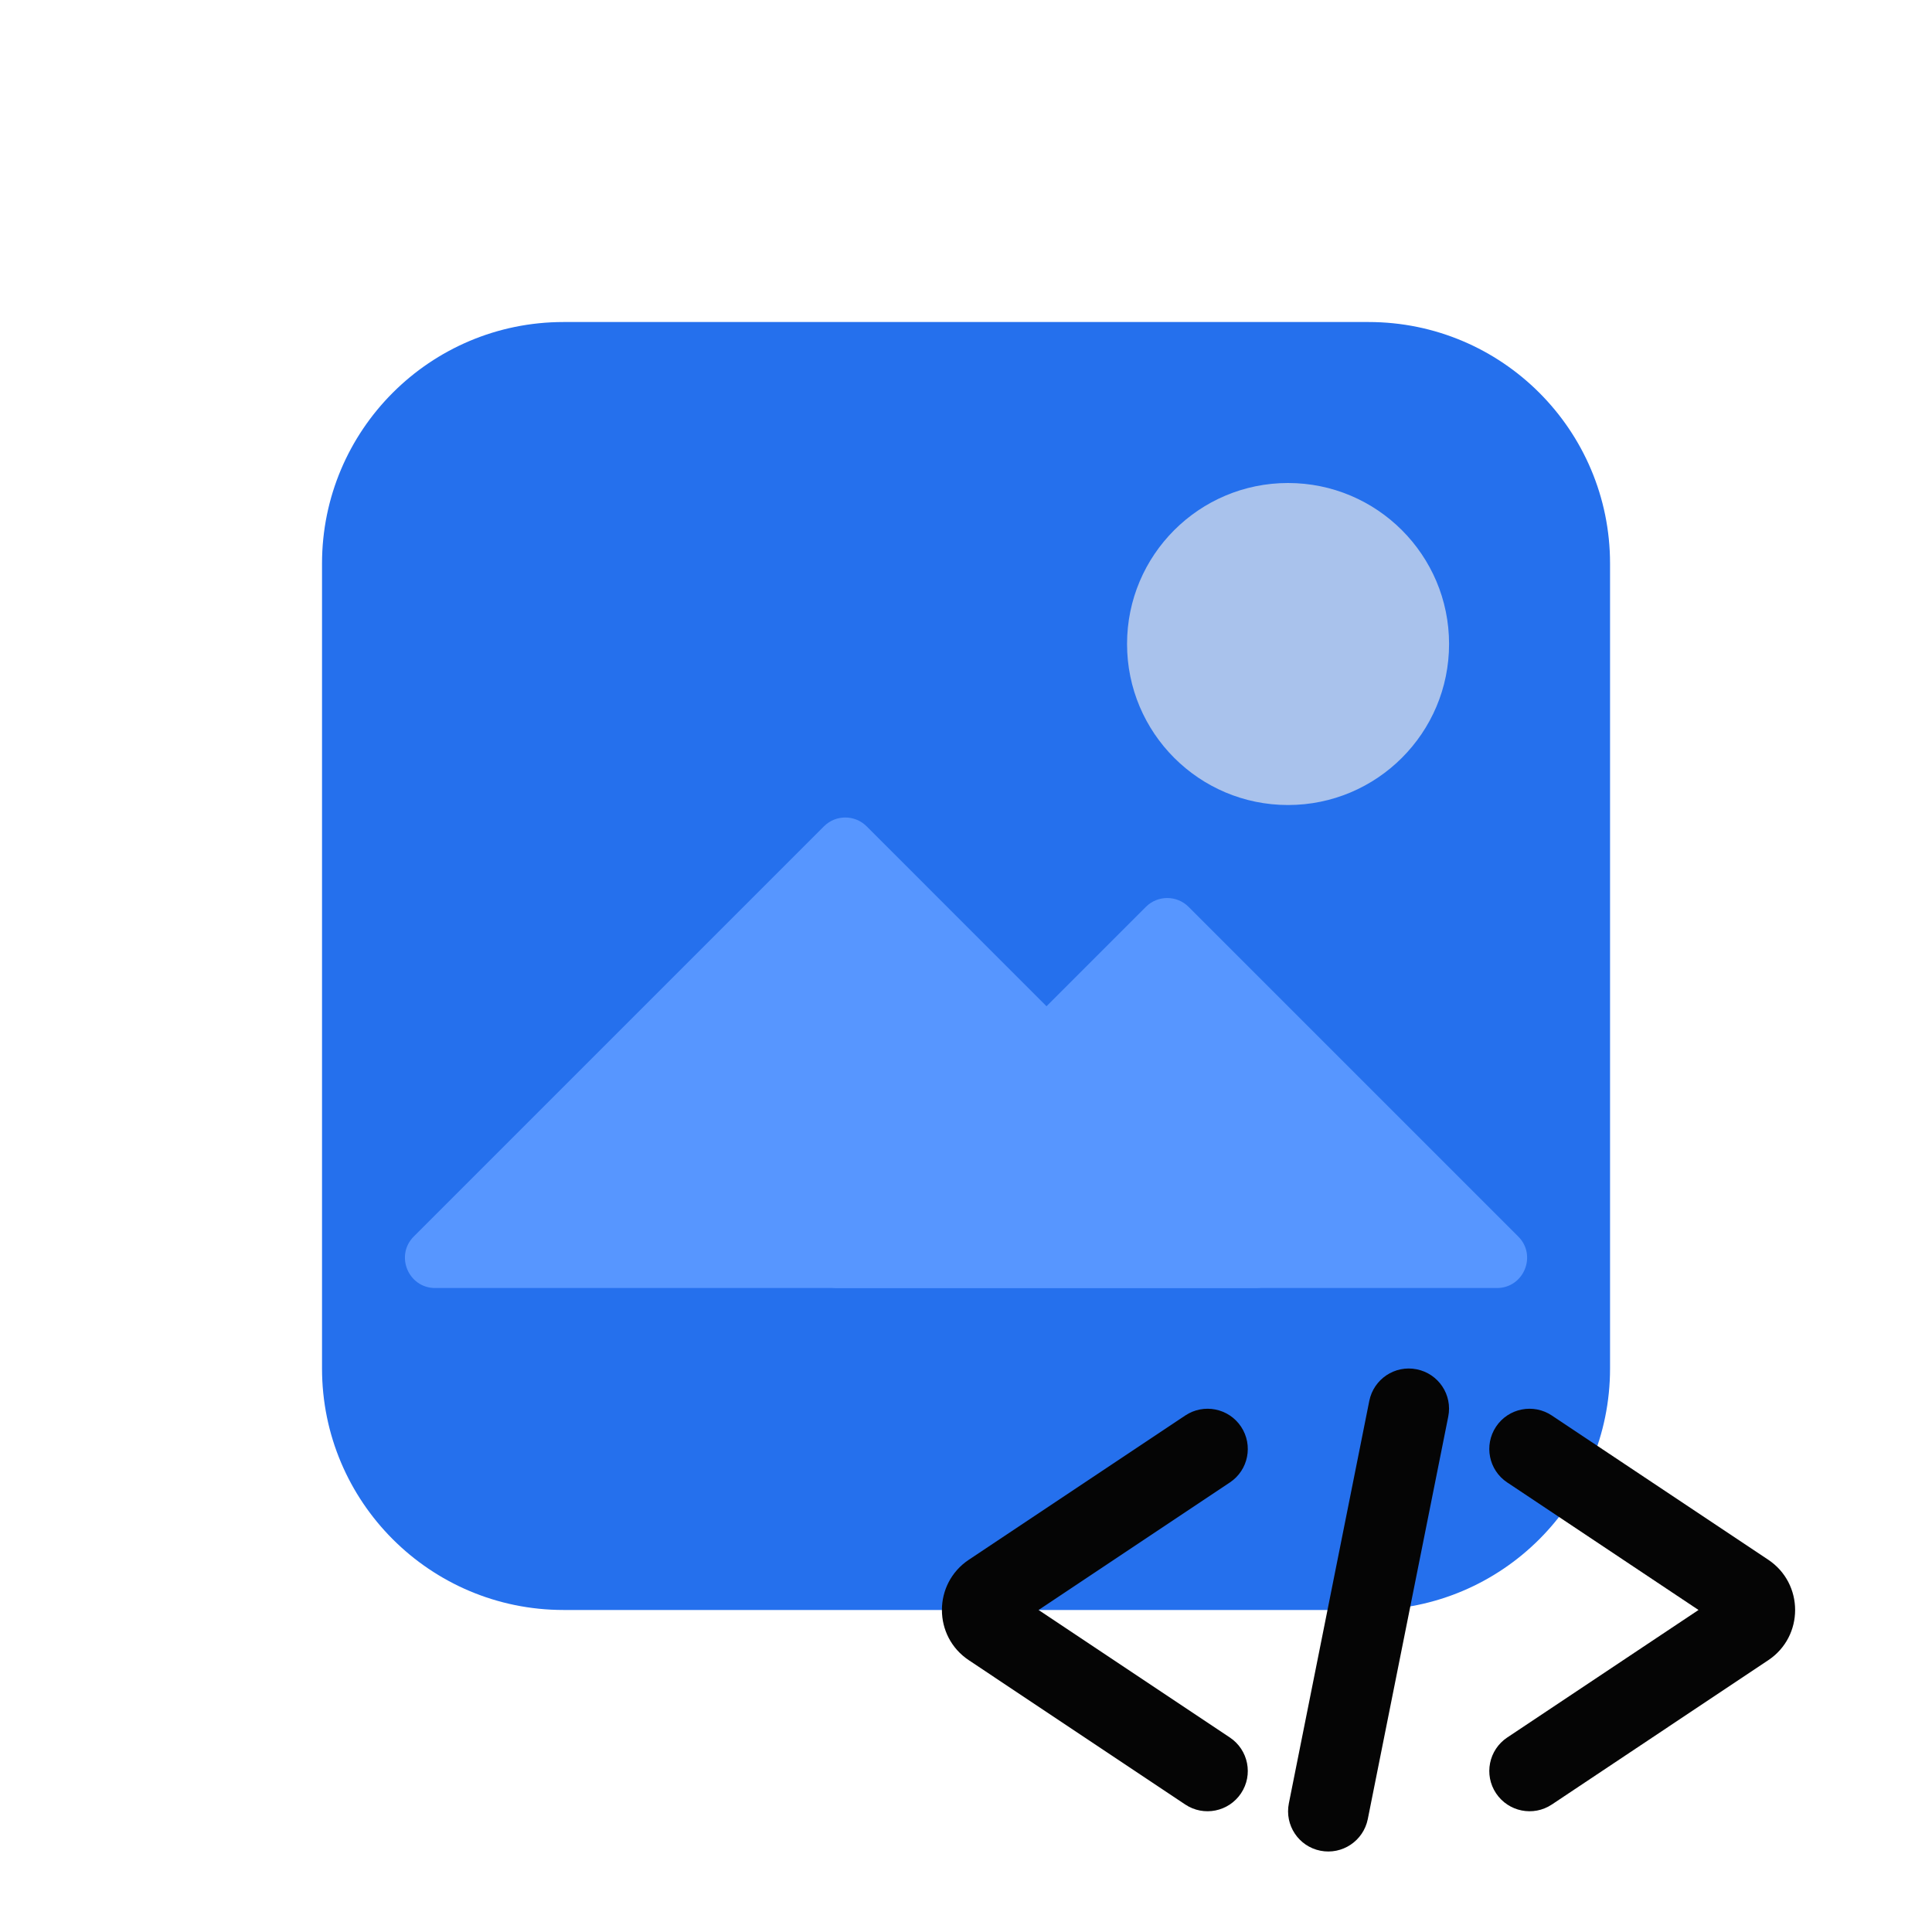 <svg width="28" height="28" viewBox="0 0 28 28" fill="none" xmlns="http://www.w3.org/2000/svg">
<path d="M4.667 8.167C4.667 6.234 6.234 4.667 8.167 4.667H19.834C21.767 4.667 23.334 6.234 23.334 8.167V19.833C23.334 21.766 21.767 23.333 19.834 23.333H8.167C6.234 23.333 4.667 21.766 4.667 19.833V8.167Z" fill="#2570ED"/>
<path d="M21.001 9.333C21.001 10.622 19.956 11.667 18.667 11.667C17.379 11.667 16.334 10.622 16.334 9.333C16.334 8.045 17.379 7 18.667 7C19.956 7 21.001 8.045 21.001 9.333Z" fill="#A9C2EC"/>
<path d="M11.941 11.976L5.997 17.92C5.722 18.195 5.917 18.667 6.307 18.667H18.194C18.584 18.667 18.779 18.195 18.503 17.92L12.56 11.976C12.389 11.805 12.112 11.805 11.941 11.976Z" fill="#5796FF"/>
<path d="M16.607 13.143L11.83 17.92C11.555 18.195 11.75 18.667 12.139 18.667H21.694C22.084 18.667 22.279 18.195 22.003 17.92L17.226 13.143C17.055 12.972 16.778 12.972 16.607 13.143Z" fill="#5796FF"/>
<path fill-rule="evenodd" clip-rule="evenodd" d="M20.532 19.845C20.848 19.908 21.053 20.215 20.989 20.531L19.823 26.364C19.759 26.68 19.452 26.885 19.136 26.822C18.82 26.759 18.616 26.451 18.679 26.136L19.845 20.302C19.909 19.986 20.216 19.781 20.532 19.845Z" fill="#050505"/>
<path fill-rule="evenodd" clip-rule="evenodd" d="M17.986 20.676C17.807 20.408 17.445 20.336 17.177 20.515L14.041 22.605C13.521 22.952 13.521 23.715 14.041 24.061L17.177 26.152C17.445 26.331 17.807 26.258 17.986 25.99C18.165 25.722 18.092 25.36 17.824 25.181L15.052 23.333L17.824 21.485C18.092 21.307 18.165 20.945 17.986 20.676Z" fill="#050505"/>
<path fill-rule="evenodd" clip-rule="evenodd" d="M21.682 20.676C21.861 20.408 22.223 20.336 22.491 20.515L25.627 22.605C26.146 22.952 26.146 23.715 25.627 24.061L22.491 26.152C22.223 26.331 21.861 26.258 21.682 25.99C21.503 25.722 21.576 25.36 21.844 25.181L24.616 23.333L21.844 21.485C21.576 21.307 21.503 20.945 21.682 20.676Z" fill="#050505"/>
</svg>
